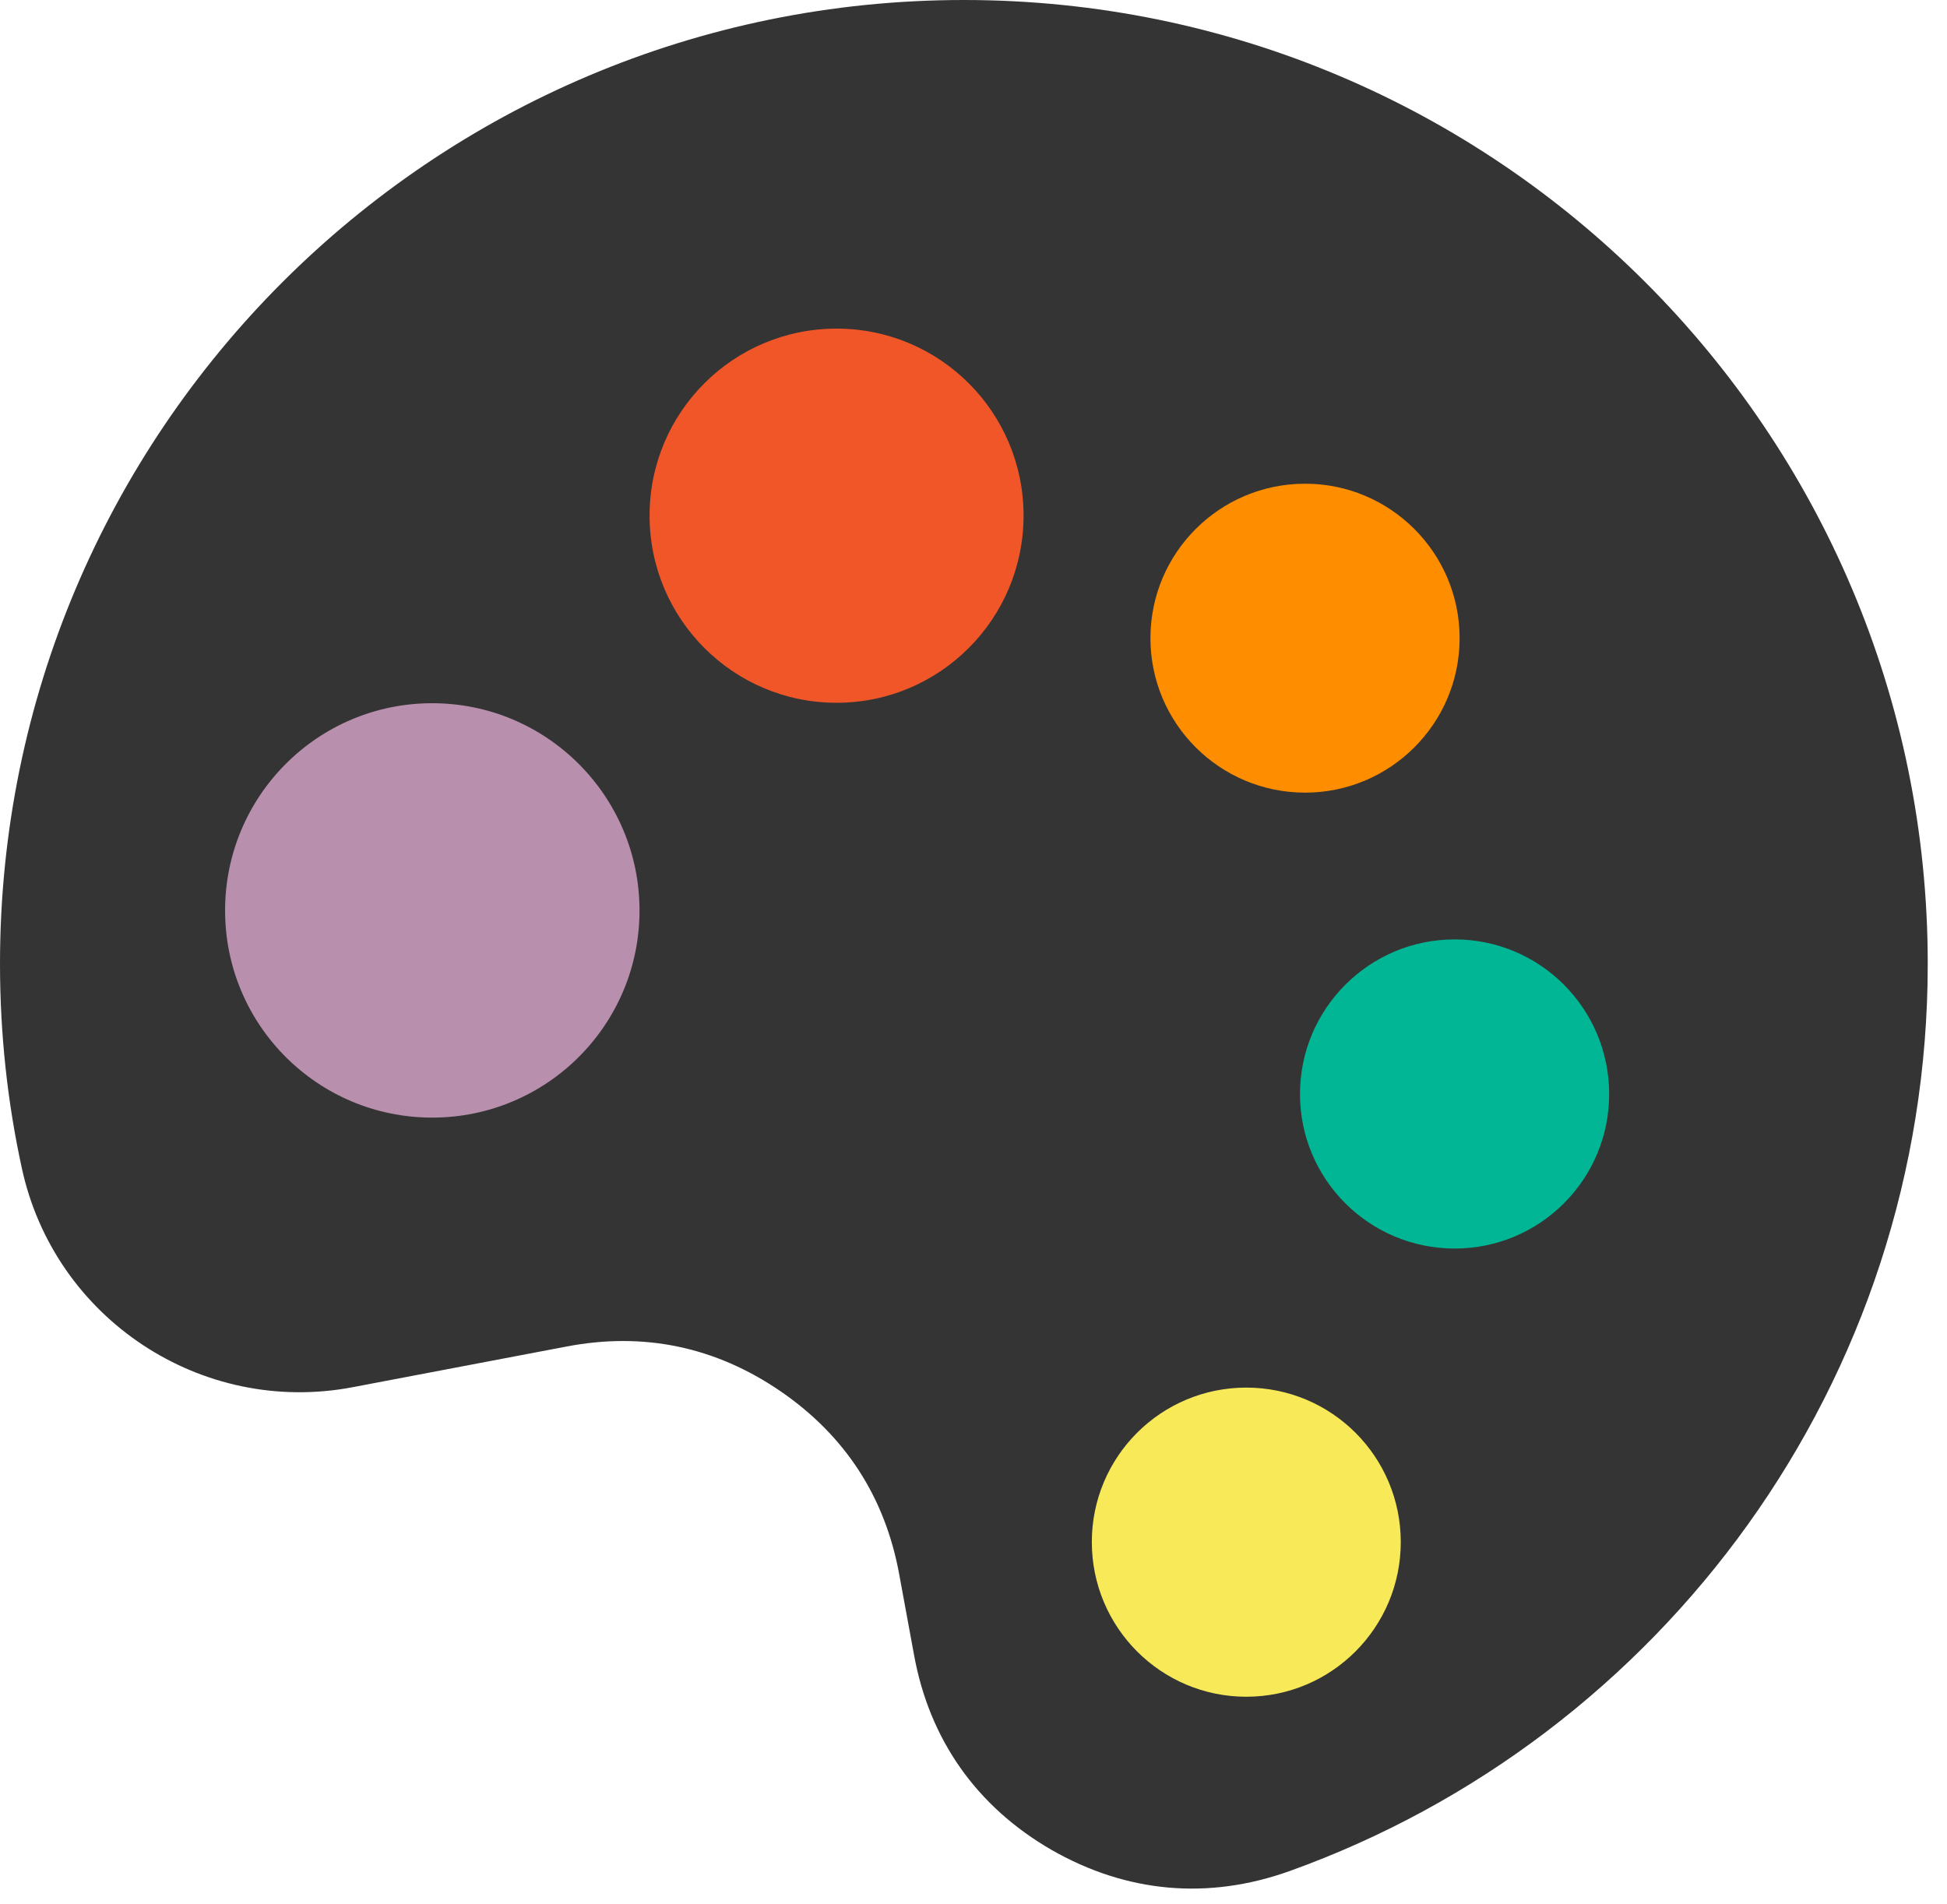 <svg width="91" height="89" viewBox="0 0 91 89" fill="none" xmlns="http://www.w3.org/2000/svg">
<path d="M52.49 66.491C49.17 69.802 49.17 75.187 52.49 78.509C55.809 81.83 61.191 81.83 64.51 78.509C67.83 75.187 67.83 69.802 64.51 66.491C61.191 63.17 55.809 63.17 52.49 66.491Z" fill="#B085B7"/>
<path d="M52.49 66.491C49.17 69.802 49.17 75.187 52.49 78.509C55.809 81.83 61.191 81.83 64.51 78.509C67.83 75.187 67.83 69.802 64.51 66.491C61.191 63.17 55.809 63.17 52.49 66.491Z" fill="#E59F3B" fill-opacity="0.32"/>
<path d="M52.49 66.491C49.17 69.802 49.17 75.187 52.49 78.509C55.809 81.83 61.191 81.83 64.51 78.509C67.83 75.187 67.83 69.802 64.51 66.491C61.191 63.17 55.809 63.17 52.49 66.491Z" fill="#F7E958"/>
<path d="M67.5 64C73.851 64 79 58.851 79 52.5C79 46.149 73.851 41 67.5 41C61.149 41 56 46.149 56 52.5C56 58.851 61.149 64 67.5 64Z" fill="#B085B7"/>
<path d="M67.5 64C73.851 64 79 58.851 79 52.5C79 46.149 73.851 41 67.5 41C61.149 41 56 46.149 56 52.5C56 58.851 61.149 64 67.5 64Z" fill="#00B694"/>
<path d="M61.5 40C66.747 40 71 35.747 71 30.5C71 25.253 66.747 21 61.5 21C56.253 21 52 25.253 52 30.5C52 35.747 56.253 40 61.5 40Z" fill="#FF8D00"/>
<path d="M38.5 34C44.299 34 49 29.299 49 23.5C49 17.701 44.299 13 38.5 13C32.701 13 28 17.701 28 23.5C28 29.299 32.701 34 38.5 34Z" fill="#F05627"/>
<path d="M9 42.5C9 48.848 14.152 54 20.5 54C26.863 54 32 48.848 32 42.5C32 36.152 26.863 31 20.5 31C14.152 31 9.015 36.152 9 42.5Z" fill="#B085B7"/>
<path d="M9 42.5C9 48.848 14.152 54 20.5 54C26.863 54 32 48.848 32 42.5C32 36.152 26.863 31 20.5 31C14.152 31 9.015 36.152 9 42.5Z" fill="#F7E958" fill-opacity="0.11"/>
<path fill-rule="evenodd" clip-rule="evenodd" d="M26.48 62.94L16.49 64.84C9.42 66.19 2.54 61.64 1.02 54.6C0.35 51.53 0 48.33 0 45.05C0 20.17 20.17 0 45.05 0C69.93 0 90.1 20.17 90.1 45.05C90.1 64.59 77.66 81.22 60.27 87.46C56.47 88.82 52.66 88.48 49.15 86.47C45.65 84.45 43.44 81.32 42.72 77.35L42.03 73.6C41.37 69.98 39.51 67.11 36.48 65.03C33.44 62.95 30.09 62.25 26.48 62.94ZM20.2 32.87C25.55 32.87 29.89 37.21 29.89 42.56C29.89 47.91 25.55 52.24 20.2 52.24C14.85 52.24 10.52 47.91 10.52 42.56C10.52 37.21 14.85 32.87 20.2 32.87ZM58.25 64.86C62.24 64.86 65.47 68.09 65.47 72.08C65.47 76.07 62.24 79.31 58.25 79.31C54.26 79.31 51.03 76.07 51.03 72.08C51.03 68.09 54.26 64.86 58.25 64.86ZM67.99 43.91C71.98 43.91 75.21 47.15 75.21 51.14C75.21 55.13 71.98 58.36 67.99 58.36C64 58.36 60.76 55.13 60.76 51.14C60.76 47.15 64 43.91 67.99 43.91ZM61 22.61C64.98 22.61 68.22 25.84 68.22 29.83C68.22 33.82 64.98 37.05 61 37.05C57.01 37.05 53.77 33.82 53.77 29.83C53.77 25.84 57.01 22.61 61 22.61ZM39.1 15.36C43.93 15.36 47.84 19.27 47.84 24.1C47.84 28.93 43.93 32.85 39.1 32.85C34.27 32.85 30.36 28.93 30.36 24.1C30.36 19.27 34.27 15.36 39.1 15.36Z" fill="#343434"/>
</svg>

